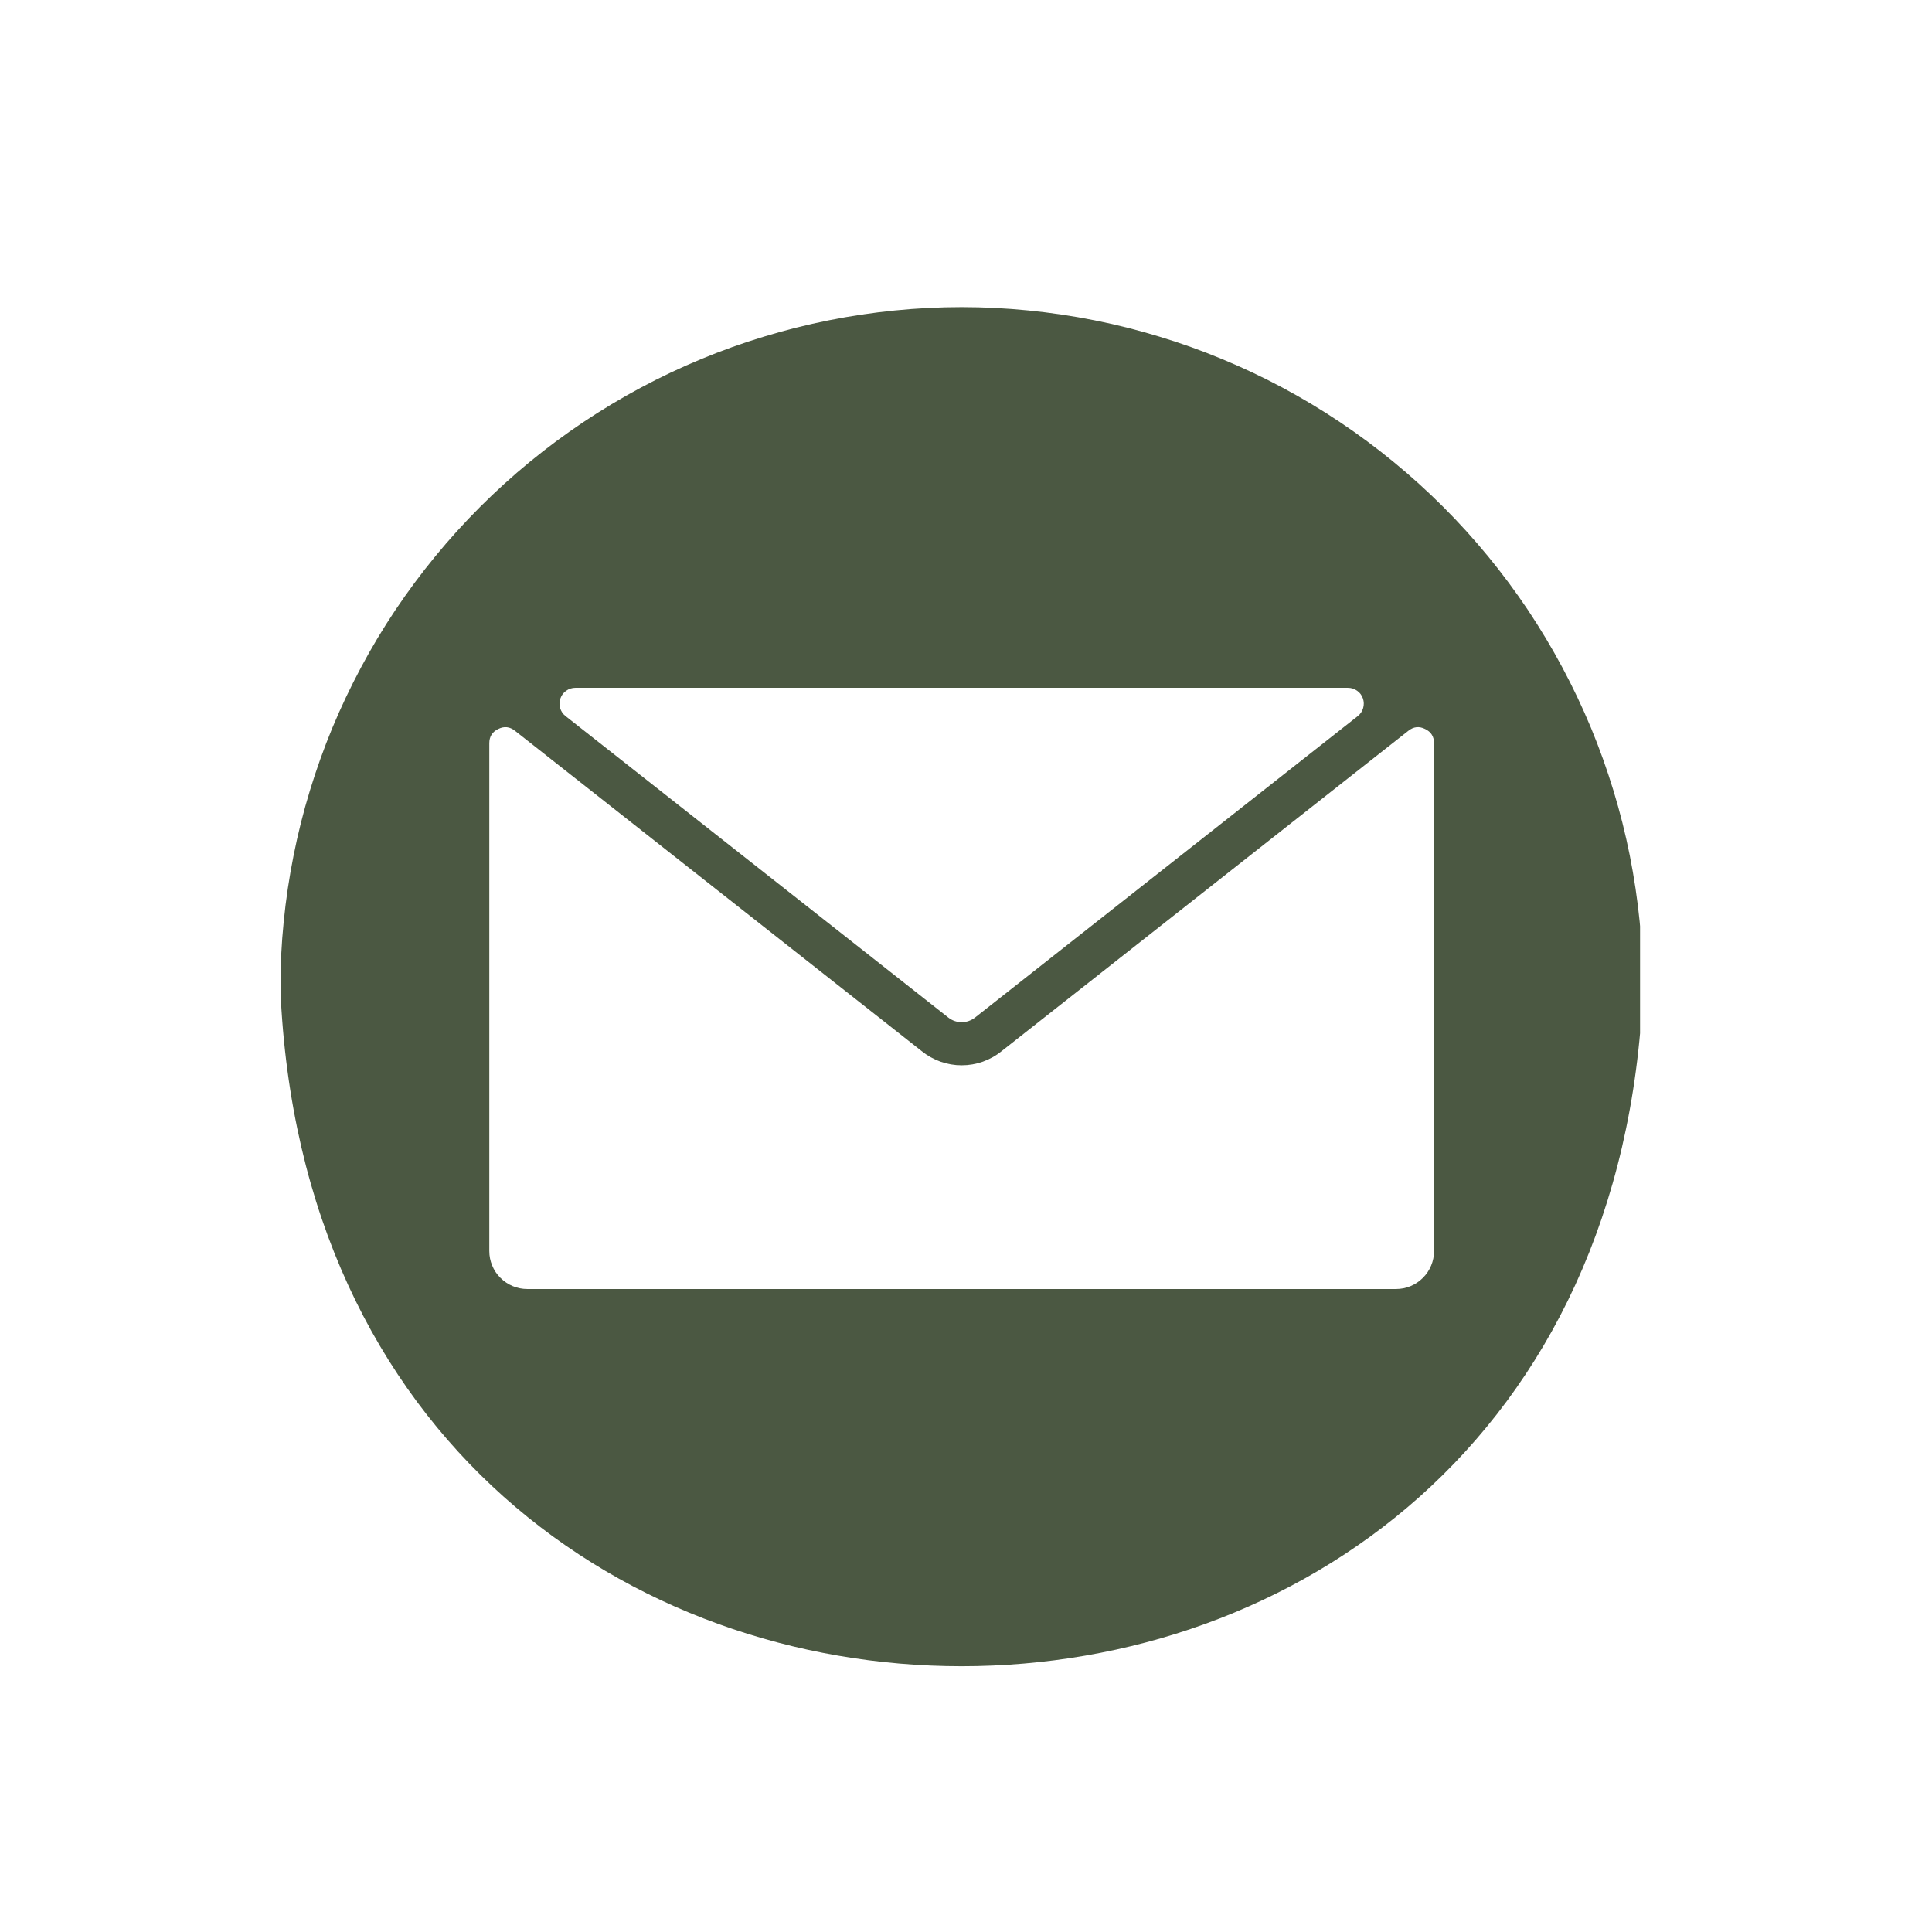 <svg xmlns="http://www.w3.org/2000/svg" xmlns:xlink="http://www.w3.org/1999/xlink" width="150" zoomAndPan="magnify" viewBox="0 0 112.5 112.5" height="150" preserveAspectRatio="xMidYMid meet" version="1.0"><defs><clipPath id="5e90200d46"><path d="M 16.352 17.852 L 95.5 17.852 L 95.5 98 L 16.352 98 Z M 16.352 17.852 " clip-rule="nonzero"/></clipPath></defs><g clip-path="url(#5e90200d46)"><path fill="#4b5842" d="M 55.996 17.883 C 54.699 17.883 53.402 17.949 52.109 18.078 C 50.816 18.207 49.535 18.398 48.262 18.652 C 46.988 18.906 45.73 19.223 44.484 19.602 C 43.242 19.977 42.023 20.414 40.82 20.914 C 39.621 21.41 38.449 21.965 37.305 22.578 C 36.16 23.191 35.047 23.859 33.965 24.582 C 32.887 25.305 31.844 26.078 30.84 26.902 C 29.836 27.727 28.875 28.598 27.957 29.516 C 27.039 30.434 26.168 31.395 25.344 32.398 C 24.52 33.402 23.746 34.445 23.023 35.523 C 22.301 36.605 21.633 37.715 21.023 38.863 C 20.41 40.008 19.855 41.18 19.355 42.379 C 18.859 43.578 18.422 44.801 18.043 46.043 C 17.664 47.285 17.348 48.543 17.094 49.82 C 16.84 51.094 16.648 52.375 16.52 53.668 C 16.391 54.961 16.324 56.258 16.324 57.555 C 18.504 110.188 93.5 110.172 95.672 57.555 C 95.668 56.258 95.605 54.961 95.477 53.668 C 95.348 52.375 95.156 51.094 94.902 49.816 C 94.648 48.543 94.332 47.285 93.953 46.043 C 93.574 44.801 93.137 43.578 92.641 42.379 C 92.141 41.18 91.586 40.008 90.973 38.863 C 90.359 37.715 89.691 36.605 88.973 35.523 C 88.25 34.445 87.477 33.402 86.652 32.398 C 85.828 31.395 84.957 30.434 84.039 29.516 C 83.121 28.598 82.156 27.727 81.152 26.902 C 80.148 26.078 79.109 25.305 78.027 24.582 C 76.949 23.859 75.836 23.191 74.691 22.578 C 73.547 21.965 72.371 21.41 71.172 20.914 C 69.973 20.414 68.75 19.977 67.508 19.602 C 66.266 19.223 65.008 18.906 63.734 18.652 C 62.461 18.398 61.176 18.207 59.887 18.078 C 58.594 17.949 57.297 17.883 55.996 17.883 Z M 33.504 40.051 L 78.488 40.051 C 78.688 40.051 78.867 40.109 79.027 40.223 C 79.188 40.336 79.297 40.484 79.363 40.672 C 79.426 40.855 79.43 41.043 79.375 41.234 C 79.32 41.422 79.215 41.578 79.062 41.699 L 56.773 59.254 C 56.543 59.43 56.285 59.52 55.996 59.52 C 55.711 59.52 55.449 59.43 55.223 59.254 L 32.934 41.699 C 32.777 41.578 32.676 41.422 32.617 41.234 C 32.562 41.043 32.566 40.855 32.633 40.672 C 32.695 40.484 32.809 40.336 32.969 40.223 C 33.129 40.109 33.309 40.051 33.504 40.051 Z M 83.504 72.844 C 83.504 73.141 83.449 73.422 83.336 73.691 C 83.223 73.965 83.062 74.203 82.855 74.41 C 82.648 74.617 82.41 74.777 82.137 74.891 C 81.867 75.004 81.582 75.059 81.289 75.059 L 30.703 75.059 C 30.41 75.059 30.129 75.004 29.859 74.891 C 29.586 74.777 29.348 74.617 29.141 74.41 C 28.93 74.203 28.77 73.965 28.66 73.691 C 28.547 73.422 28.492 73.141 28.492 72.844 L 28.492 43.277 C 28.492 42.891 28.664 42.617 29.012 42.449 C 29.355 42.277 29.684 42.312 29.984 42.551 L 53.672 61.207 C 54 61.473 54.363 61.676 54.766 61.82 C 55.164 61.961 55.574 62.031 55.996 62.031 C 56.422 62.031 56.832 61.961 57.23 61.82 C 57.629 61.676 57.996 61.473 58.324 61.207 L 82.012 42.551 C 82.312 42.312 82.637 42.277 82.984 42.449 C 83.332 42.617 83.504 42.891 83.504 43.277 Z M 83.504 72.844 " fill-opacity="1" fill-rule="nonzero"/></g></svg>
